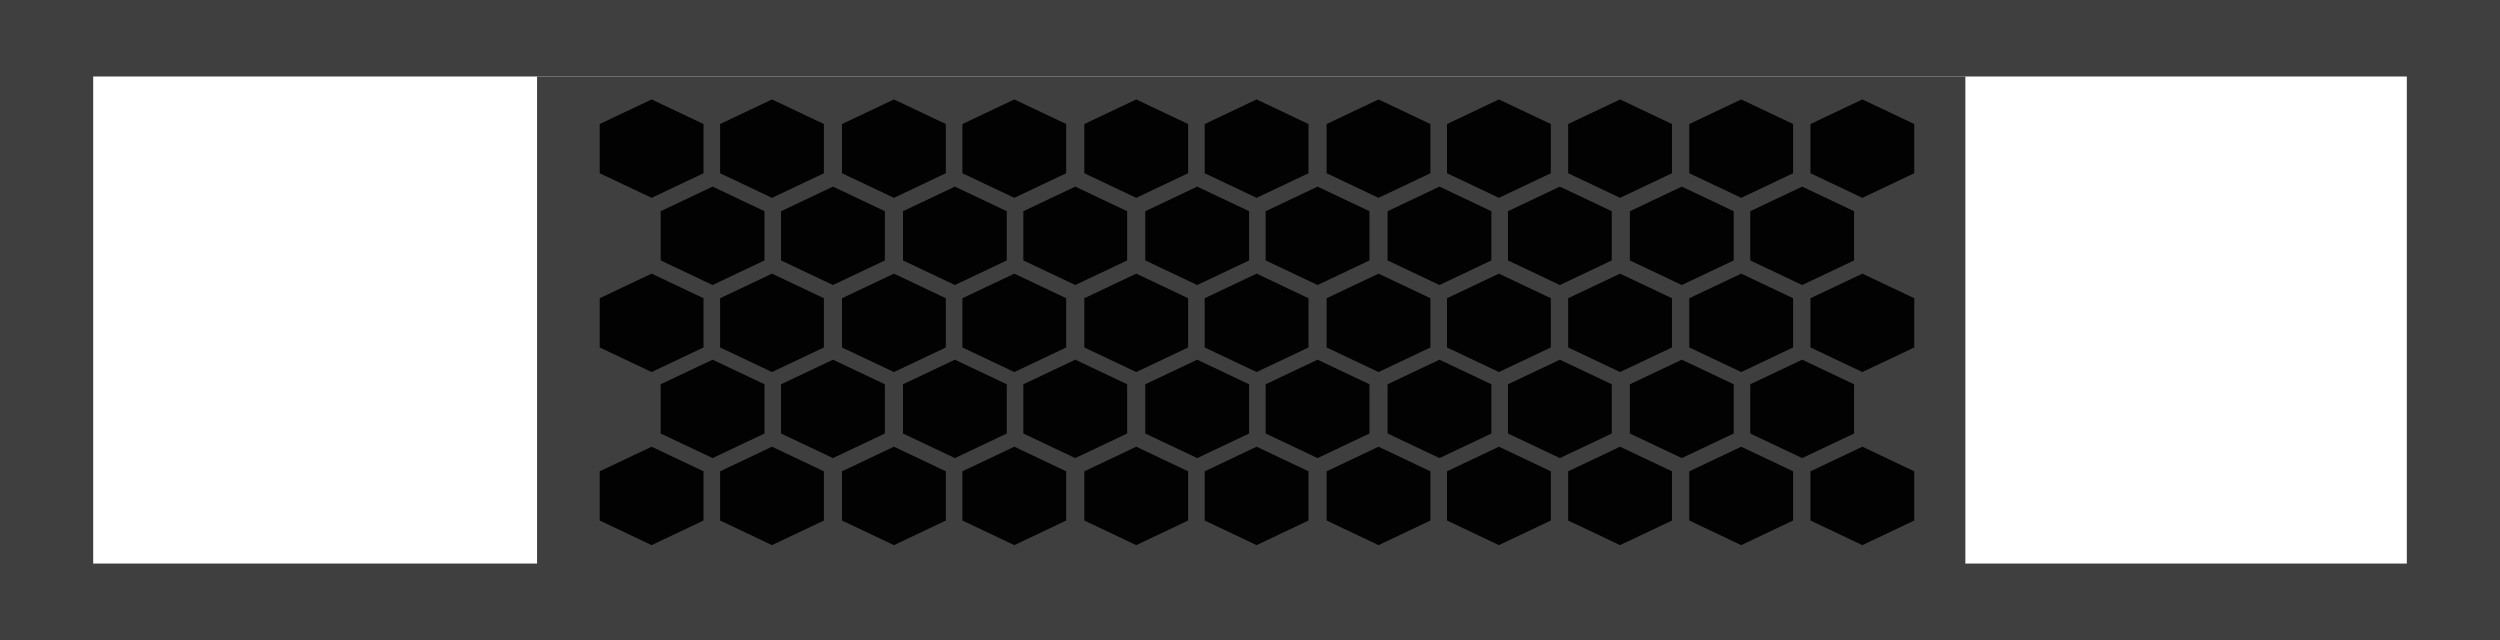 <?xml version="1.0" encoding="utf-8"?>
<!-- Generator: Adobe Illustrator 16.0.0, SVG Export Plug-In . SVG Version: 6.00 Build 0)  -->
<!DOCTYPE svg PUBLIC "-//W3C//DTD SVG 1.1//EN" "http://www.w3.org/Graphics/SVG/1.1/DTD/svg11.dtd">
<svg version="1.1" id="图层_1" xmlns="http://www.w3.org/2000/svg" xmlns:xlink="http://www.w3.org/1999/xlink" x="0px" y="0px"
	 width="284px" height="72.711px" viewBox="0 0 284 72.711" enable-background="new 0 0 284 72.711" xml:space="preserve">
<g>
	<g>
		<rect x="61.01" y="8.69" fill="#3F3F3F" width="162.256" height="55.618"/>
		<polygon fill="#020202" points="86.845,29.584 80.949,32.378 75.052,29.584 75.052,23.993 80.949,21.199 86.845,23.993 		"/>
		<polygon fill="#020202" points="100.519,29.584 94.624,32.378 88.726,29.584 88.726,23.993 94.624,21.199 100.519,23.993 		"/>
		<polygon fill="#020202" points="114.369,29.584 108.474,32.378 102.578,29.584 102.578,23.993 108.474,21.199 114.369,23.993 		
			"/>
		<polygon fill="#020202" points="128.044,29.584 122.15,32.378 116.253,29.584 116.253,23.993 122.15,21.199 128.044,23.993 		"/>
		<polygon fill="#020202" points="141.896,29.584 136,32.378 130.103,29.584 130.103,23.993 136,21.199 141.896,23.993 		"/>
		<polygon fill="#020202" points="155.57,29.584 149.675,32.378 143.777,29.584 143.777,23.993 149.675,21.199 155.57,23.993 		"/>
		<polygon fill="#020202" points="169.42,29.584 163.524,32.378 157.629,29.584 157.629,23.993 163.524,21.199 169.42,23.993 		"/>
		<polygon fill="#020202" points="183.096,29.584 177.202,32.378 171.305,29.584 171.305,23.993 177.202,21.199 183.096,23.993 		
			"/>
		<polygon fill="#020202" points="79.919,39.471 74.023,42.264 68.126,39.471 68.126,33.879 74.023,31.085 79.919,33.879 		"/>
		<polygon fill="#020202" points="93.594,39.471 87.698,42.264 81.803,39.471 81.803,33.879 87.698,31.085 93.594,33.879 		"/>
		<polygon fill="#020202" points="107.446,39.471 101.55,42.264 95.651,39.471 95.651,33.879 101.55,31.085 107.446,33.879 		"/>
		<polygon fill="#020202" points="121.12,39.471 115.225,42.264 109.328,39.471 109.328,33.879 115.225,31.085 121.12,33.879 		"/>
		<polygon fill="#020202" points="134.971,39.471 129.076,42.264 123.178,39.471 123.178,33.879 129.076,31.085 134.971,33.879 		
			"/>
		<polygon fill="#020202" points="148.646,39.471 142.75,42.264 136.853,39.471 136.853,33.879 142.75,31.085 148.646,33.879 		"/>
		<polygon fill="#020202" points="162.495,39.471 156.6,42.264 150.703,39.471 150.703,33.879 156.6,31.085 162.495,33.879 		"/>
		<polygon fill="#020202" points="176.173,39.471 170.275,42.264 164.38,39.471 164.38,33.879 170.275,31.085 176.173,33.879 		"/>
		<polygon fill="#020202" points="189.935,39.471 184.039,42.264 178.142,39.471 178.142,33.879 184.039,31.085 189.935,33.879 		
			"/>
		<polygon fill="#020202" points="86.845,49.246 80.949,52.039 75.052,49.246 75.052,43.654 80.949,40.861 86.845,43.654 		"/>
		<polygon fill="#020202" points="100.519,49.246 94.624,52.039 88.726,49.246 88.726,43.654 94.624,40.861 100.519,43.654 		"/>
		<polygon fill="#020202" points="114.369,49.246 108.474,52.039 102.578,49.246 102.578,43.654 108.474,40.861 114.369,43.654 		
			"/>
		<polygon fill="#020202" points="128.044,49.246 122.15,52.039 116.253,49.246 116.253,43.654 122.15,40.861 128.044,43.654 		"/>
		<polygon fill="#020202" points="141.896,49.246 136,52.039 130.103,49.246 130.103,43.654 136,40.861 141.896,43.654 		"/>
		<polygon fill="#020202" points="155.57,49.246 149.675,52.039 143.777,49.246 143.777,43.654 149.675,40.861 155.57,43.654 		"/>
		<polygon fill="#020202" points="169.42,49.246 163.524,52.039 157.629,49.246 157.629,43.654 163.524,40.861 169.42,43.654 		"/>
		<polygon fill="#020202" points="183.096,49.246 177.202,52.039 171.305,49.246 171.305,43.654 177.202,40.861 183.096,43.654 		
			"/>
		<polygon fill="#020202" points="79.919,59.131 74.023,61.926 68.126,59.131 68.126,53.541 74.023,50.746 79.919,53.541 		"/>
		<polygon fill="#020202" points="93.594,59.131 87.698,61.926 81.803,59.131 81.803,53.541 87.698,50.746 93.594,53.541 		"/>
		<polygon fill="#020202" points="107.446,59.131 101.55,61.926 95.651,59.131 95.651,53.541 101.55,50.746 107.446,53.541 		"/>
		<polygon fill="#020202" points="121.12,59.131 115.225,61.926 109.328,59.131 109.328,53.541 115.225,50.746 121.12,53.541 		"/>
		<polygon fill="#020202" points="134.971,59.131 129.076,61.926 123.178,59.131 123.178,53.541 129.076,50.746 134.971,53.541 		
			"/>
		<polygon fill="#020202" points="148.646,59.131 142.75,61.926 136.853,59.131 136.853,53.541 142.75,50.746 148.646,53.541 		"/>
		<polygon fill="#020202" points="162.495,59.131 156.6,61.926 150.703,59.131 150.703,53.541 156.6,50.746 162.495,53.541 		"/>
		<polygon fill="#020202" points="176.173,59.131 170.275,61.926 164.38,59.131 164.38,53.541 170.275,50.746 176.173,53.541 		"/>
		<polygon fill="#020202" points="189.935,59.131 184.039,61.926 178.142,59.131 178.142,53.541 184.039,50.746 189.935,53.541 		
			"/>
		<polygon fill="#020202" points="79.919,19.68 74.023,22.474 68.126,19.68 68.126,14.089 74.023,11.295 79.919,14.089 		"/>
		<polygon fill="#020202" points="93.594,19.68 87.698,22.474 81.803,19.68 81.803,14.089 87.698,11.295 93.594,14.089 		"/>
		<polygon fill="#020202" points="107.446,19.68 101.55,22.474 95.651,19.68 95.651,14.089 101.55,11.295 107.446,14.089 		"/>
		<polygon fill="#020202" points="121.12,19.68 115.225,22.474 109.328,19.68 109.328,14.089 115.225,11.295 121.12,14.089 		"/>
		<polygon fill="#020202" points="134.971,19.68 129.076,22.474 123.178,19.68 123.178,14.089 129.076,11.295 134.971,14.089 		"/>
		<polygon fill="#020202" points="148.646,19.68 142.75,22.474 136.853,19.68 136.853,14.089 142.75,11.295 148.646,14.089 		"/>
		<polygon fill="#020202" points="162.495,19.68 156.6,22.474 150.703,19.68 150.703,14.089 156.6,11.295 162.495,14.089 		"/>
		<polygon fill="#020202" points="176.173,19.68 170.275,22.474 164.38,19.68 164.38,14.089 170.275,11.295 176.173,14.089 		"/>
		<polygon fill="#020202" points="189.935,19.68 184.039,22.474 178.142,19.68 178.142,14.089 184.039,11.295 189.935,14.089 		"/>
		<polygon fill="#020202" points="196.947,29.584 191.05,32.378 185.154,29.584 185.154,23.993 191.05,21.199 196.947,23.993 		"/>
		<polygon fill="#020202" points="210.621,29.584 204.726,32.378 198.828,29.584 198.828,23.993 204.726,21.199 210.621,23.993 		
			"/>
		<polygon fill="#020202" points="203.696,39.471 197.801,42.264 191.903,39.471 191.903,33.879 197.801,31.085 203.696,33.879 		
			"/>
		<polygon fill="#020202" points="217.458,39.471 211.563,42.264 205.668,39.471 205.668,33.879 211.563,31.085 217.458,33.879 		
			"/>
		<polygon fill="#020202" points="196.947,49.246 191.05,52.039 185.154,49.246 185.154,43.654 191.05,40.861 196.947,43.654 		"/>
		<polygon fill="#020202" points="210.621,49.246 204.726,52.039 198.828,49.246 198.828,43.654 204.726,40.861 210.621,43.654 		
			"/>
		<polygon fill="#020202" points="203.696,59.131 197.801,61.926 191.903,59.131 191.903,53.541 197.801,50.746 203.696,53.541 		
			"/>
		<polygon fill="#020202" points="217.458,59.131 211.563,61.926 205.668,59.131 205.668,53.541 211.563,50.746 217.458,53.541 		
			"/>
		<polygon fill="#020202" points="203.696,19.68 197.801,22.474 191.903,19.68 191.903,14.089 197.801,11.295 203.696,14.089 		"/>
		<polygon fill="#020202" points="217.458,19.68 211.563,22.474 205.668,19.68 205.668,14.089 211.563,11.295 217.458,14.089 		"/>
	</g>
	<g>
		<path fill="#3F3F3F" d="M284,72.711H0V0h284V72.711z M10.587,64.021h262.827V8.69H10.587V64.021z"/>
	</g>
</g>
</svg>
